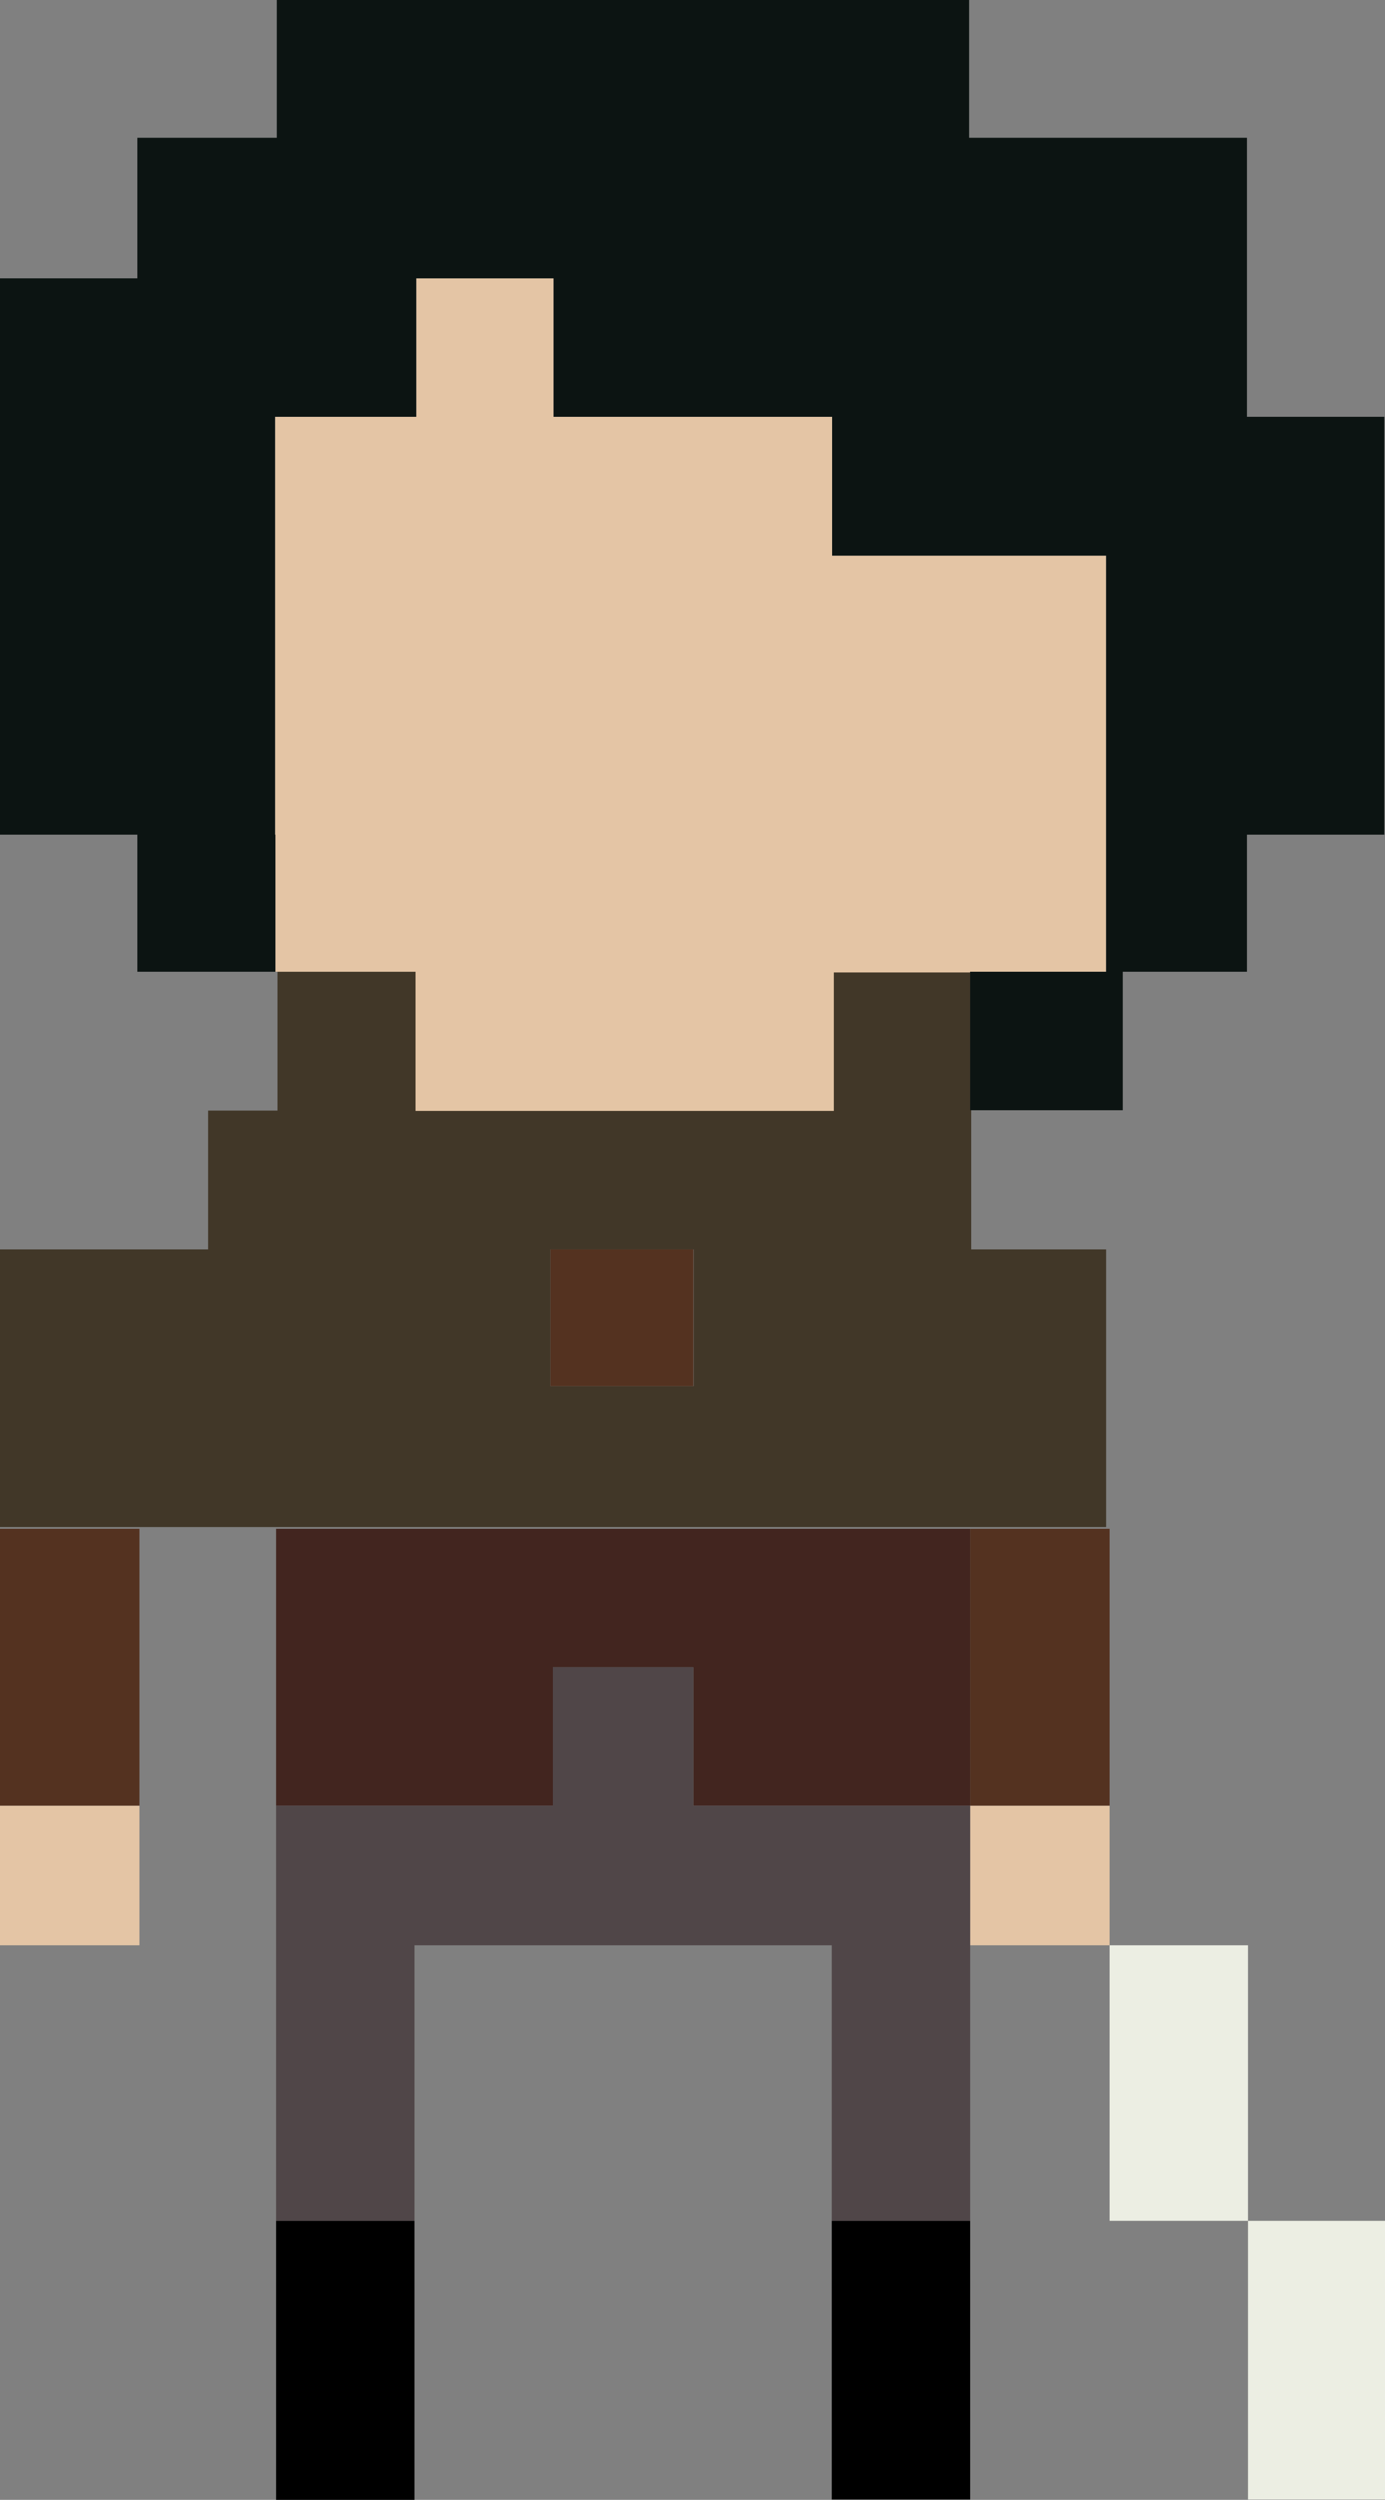 <svg xmlns="http://www.w3.org/2000/svg" viewBox="0 0 39.93 72.03"><rect x="0" y="0" width="39.93" height="72.03" fill="#808080" stroke="none"/><defs><style>.cls-1{fill:#413728;}.cls-2{fill:#543220;}.cls-3{fill:#e4c5a5;}.cls-4{fill:#0c1412;}.cls-5{fill:#42251f;}.cls-6{fill:#504648;}.cls-7{fill:#eceee3;}</style></defs><title>arya_stark</title><g id="Calque_2" data-name="Calque 2"><g id="perso_3" data-name="perso 3"><g id="arya_stark"><path class="cls-1" d="M28,36V28H24v4H12V28h-4v4H6v4H0v8H31.89V36Zm-8,3.94H15.87V36H20Z"/><rect class="cls-2" x="15.87" y="36" width="4.12" height="3.94"/><polygon class="cls-3" points="31.89 16.01 31.89 28 27.97 28 27.97 28.02 24.04 28.02 24.04 32.01 11.98 32.01 11.98 28 7.94 28 7.94 24.05 7.93 24.05 7.93 12.01 12 12.01 12 8.02 15.96 8.02 15.96 12.01 23.99 12.01 23.99 16.01 31.89 16.01"/><polygon class="cls-4" points="39.91 12.01 39.91 24.05 35.95 24.05 35.95 28 32.37 28 32.37 31.99 27.97 31.99 27.97 28 31.89 28 31.89 16.01 23.99 16.01 23.99 12.01 15.96 12.01 15.96 8.02 12 8.02 12 12.01 7.93 12.01 7.93 24.05 7.94 24.05 7.94 28 3.96 28 3.96 24.05 0 24.05 0 8.02 3.96 8.02 3.96 3.97 7.98 3.97 7.98 0 27.94 0 27.94 3.97 35.95 3.97 35.95 12.01 39.91 12.01"/><rect class="cls-2" y="44.05" width="4.02" height="7.98"/><rect class="cls-2" x="27.97" y="44.05" width="4.02" height="7.98"/><polygon class="cls-5" points="27.97 44.05 27.97 52.03 19.99 52.03 19.99 48.04 15.94 48.04 15.94 52.03 7.96 52.03 7.96 44.05 27.97 44.05"/><rect class="cls-3" y="52.03" width="4.02" height="4.02"/><rect class="cls-3" x="27.97" y="52.03" width="4.02" height="4.02"/><polygon class="cls-6" points="27.97 52.03 27.97 63.99 23.98 63.99 23.98 56.05 11.95 56.05 11.95 63.99 7.96 63.99 7.96 52.03 15.94 52.03 15.94 48.04 19.99 48.04 19.99 52.03 27.97 52.03"/><rect x="7.96" y="63.99" width="3.99" height="8.04"/><rect x="23.98" y="63.99" width="3.99" height="8.03"/><rect class="cls-7" x="31.99" y="56.05" width="3.99" height="7.94"/><rect class="cls-7" x="35.98" y="63.99" width="3.95" height="8.03"/></g></g></g></svg>